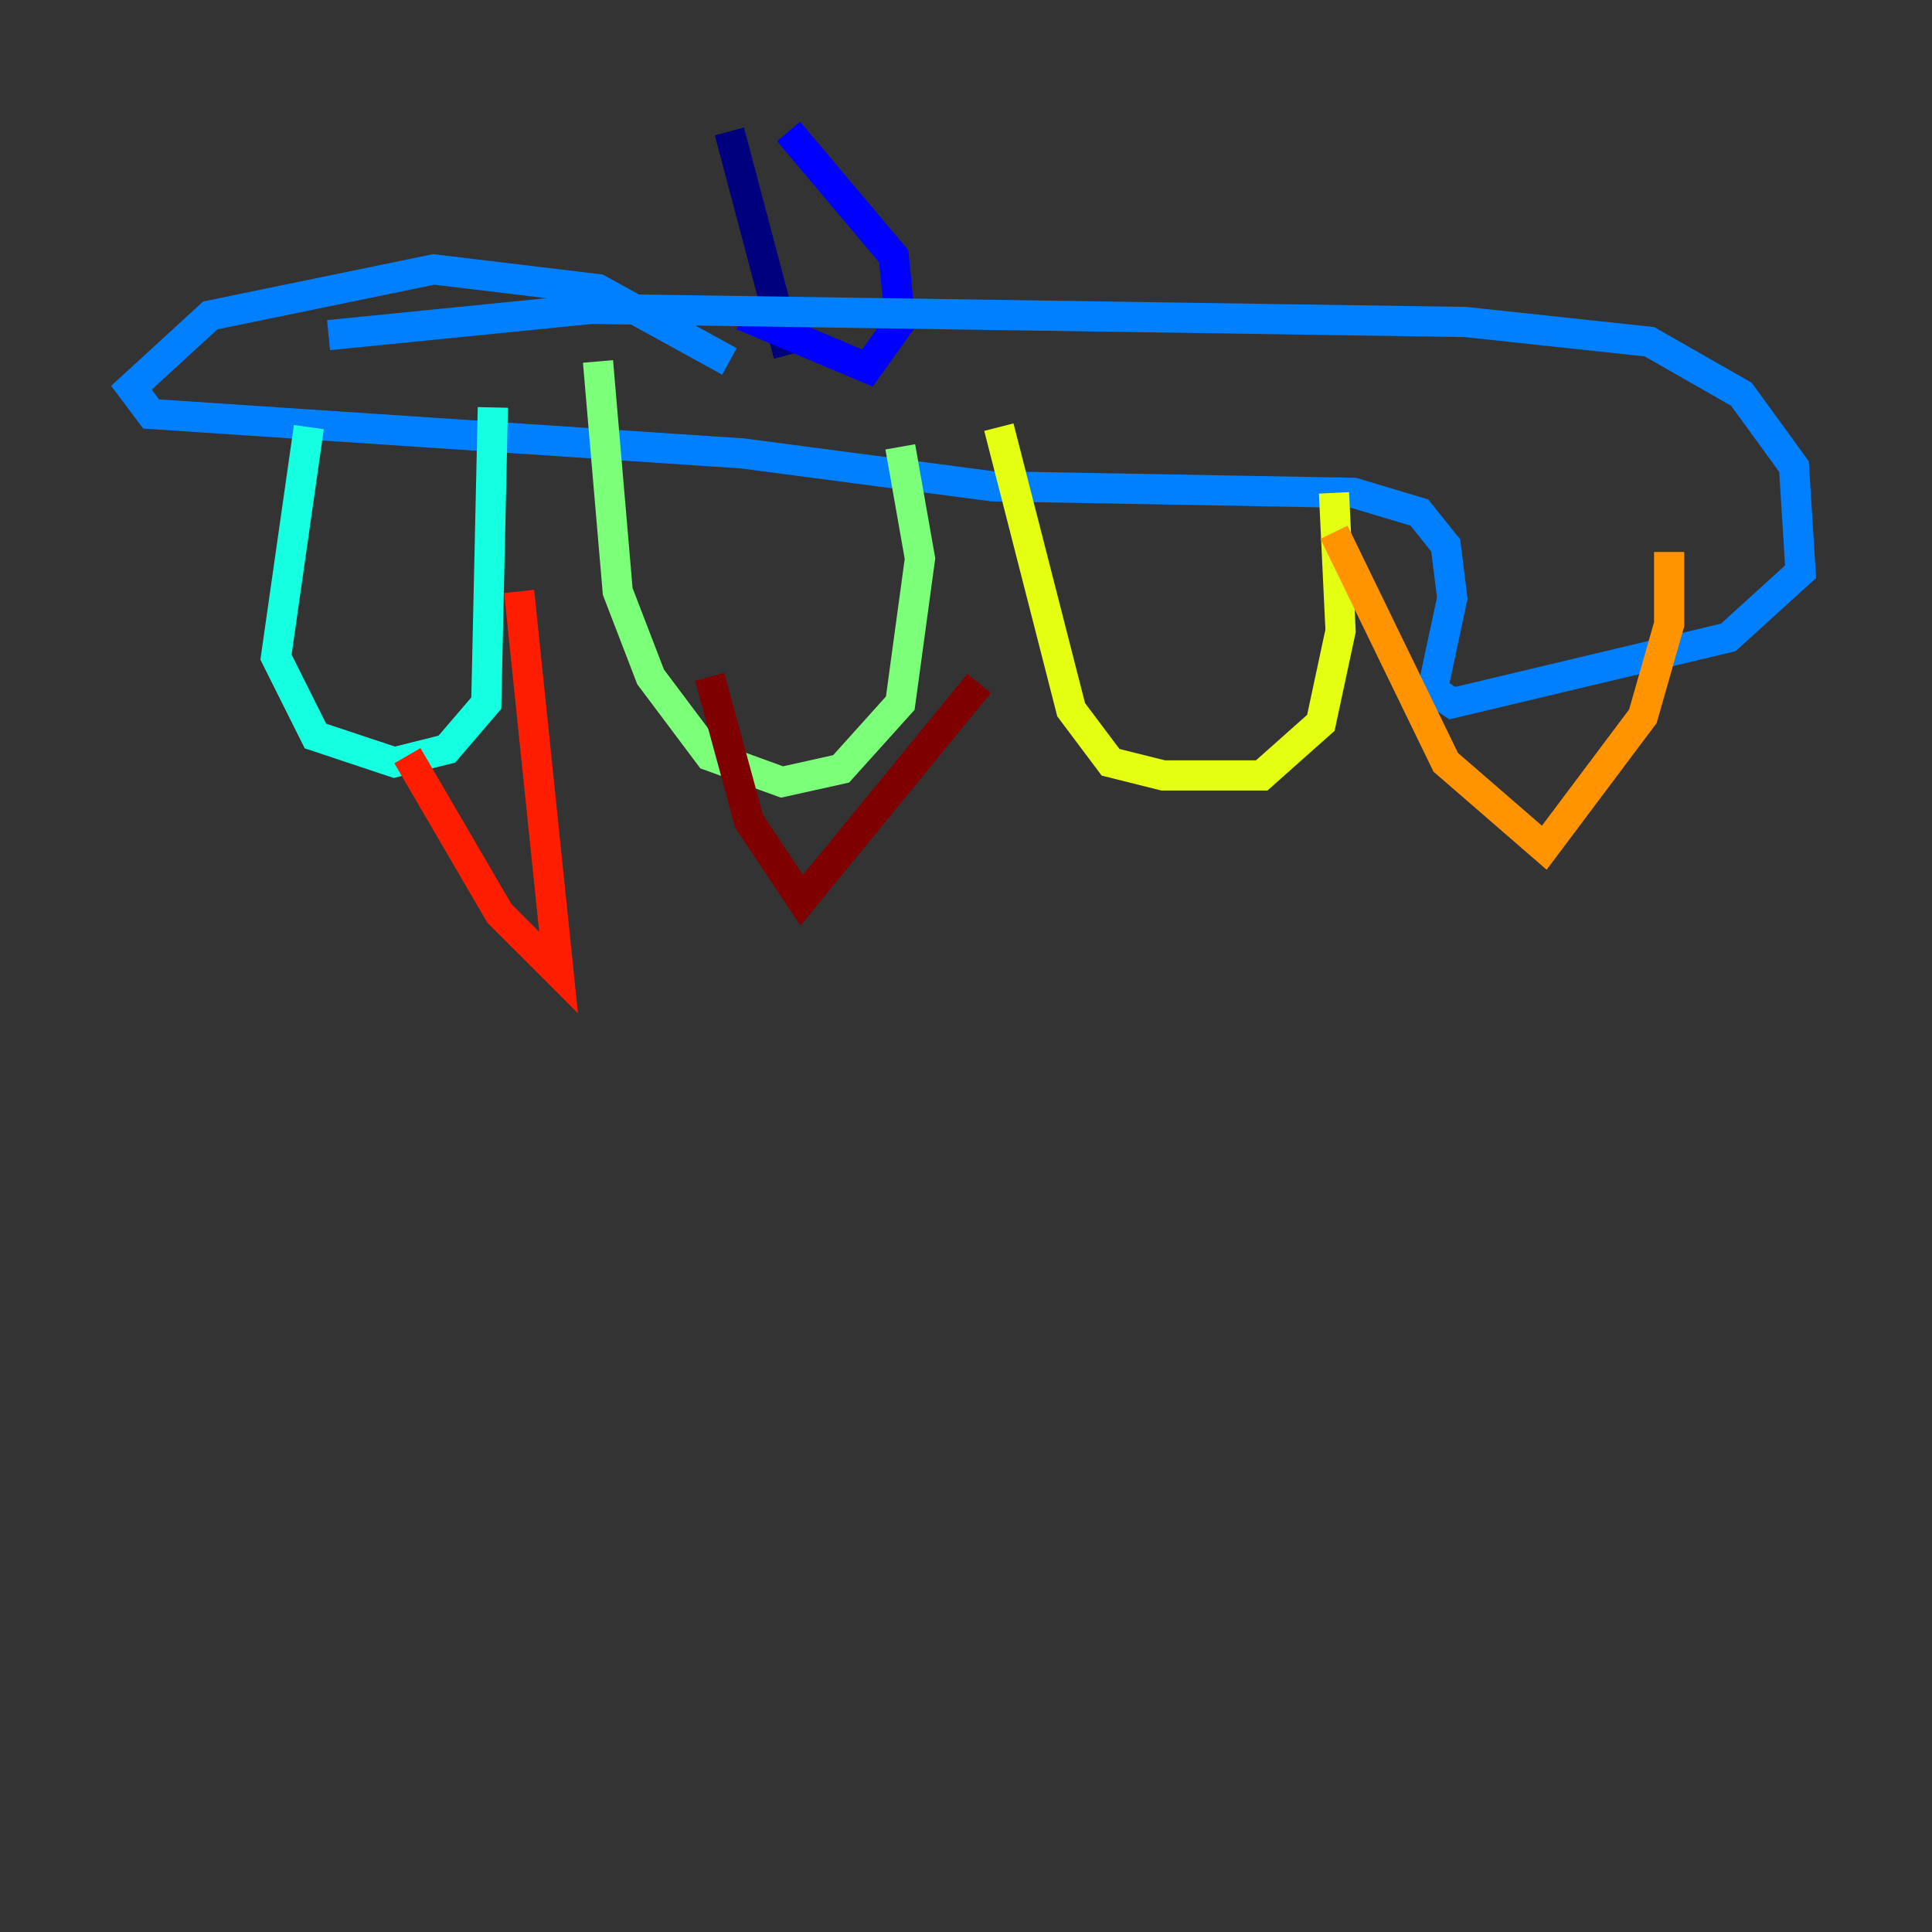<?xml version="1.0" encoding="utf-8" ?>
<svg baseProfile="tiny" height="128" version="1.2" viewBox="0,0,128,128" width="128" xmlns="http://www.w3.org/2000/svg" xmlns:ev="http://www.w3.org/2001/xml-events" xmlns:xlink="http://www.w3.org/1999/xlink"><rect x="0" y="0" width="128" height="128" fill="#333333" stroke="none"/><defs /><polyline fill="none" points="48.327,8.707 52.245,23.51" stroke="#00007f" stroke-width="2" /><polyline fill="none" points="52.245,8.707 59.211,16.98 59.646,21.333 57.469,24.381 49.197,20.898" stroke="#0000ff" stroke-width="2" /><polyline fill="none" points="48.327,23.946 39.619,19.157 28.735,17.85 13.932,20.898 8.707,25.687 10.014,27.429 49.197,30.041 65.742,32.218 89.687,32.653 94.041,33.959 95.782,36.136 96.218,39.619 94.912,45.714 96.218,46.585 114.503,42.231 119.293,37.878 118.857,30.912 115.374,26.122 109.279,22.64 97.088,21.333 39.184,20.463 21.769,22.204" stroke="#0080ff" stroke-width="2" /><polyline fill="none" points="20.463,28.299 18.286,43.537 20.898,48.762 26.122,50.503 29.605,49.633 32.218,46.585 32.653,26.993" stroke="#15ffe1" stroke-width="2" /><polyline fill="none" points="39.619,23.946 40.925,39.184 43.102,44.843 47.02,50.068 51.809,51.809 55.728,50.939 59.646,46.585 60.952,37.007 59.646,29.605" stroke="#7cff79" stroke-width="2" /><polyline fill="none" points="66.177,28.299 70.966,47.02 73.578,50.503 77.061,51.374 83.592,51.374 87.51,47.891 88.816,41.796 88.381,32.653" stroke="#e4ff12" stroke-width="2" /><polyline fill="none" points="88.381,35.265 95.782,50.503 102.313,56.163 108.844,47.456 110.585,41.361 110.585,36.571" stroke="#ff9400" stroke-width="2" /><polyline fill="none" points="26.993,50.068 33.088,60.517 37.007,64.435 34.395,39.184" stroke="#ff1d00" stroke-width="2" /><polyline fill="none" points="47.02,44.843 49.633,54.422 53.116,59.646 64.871,45.279" stroke="#7f0000" stroke-width="2" /></svg>